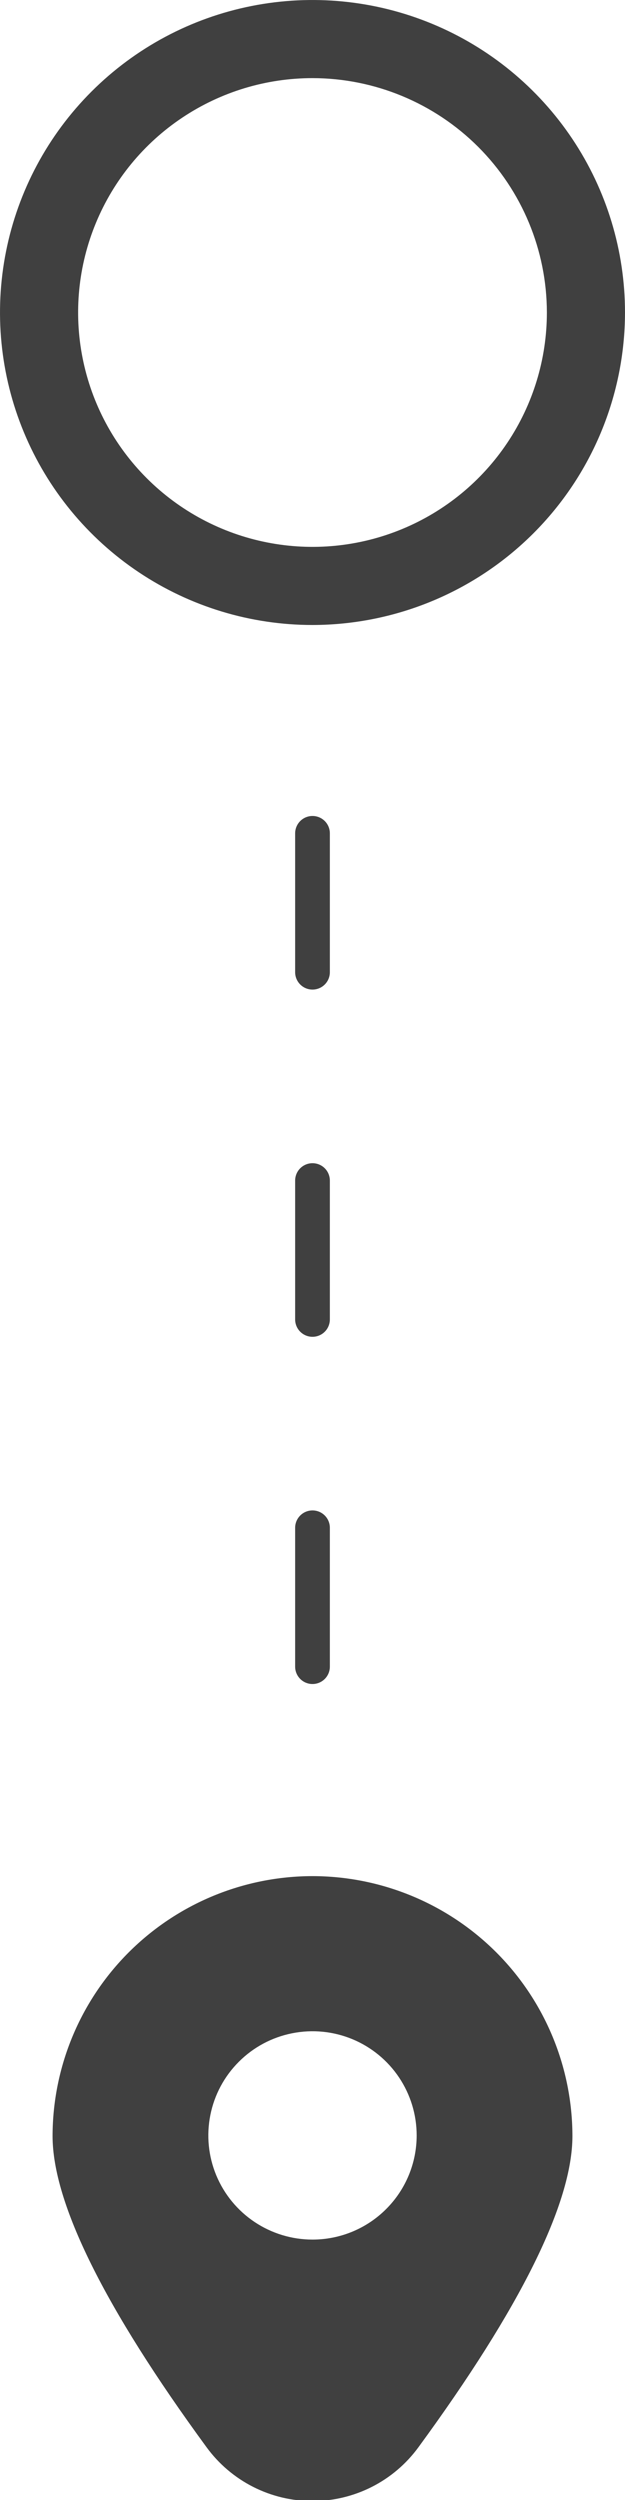 <svg width="18" height="72" viewBox="0 0 18 72" fill="none" xmlns="http://www.w3.org/2000/svg">
<g clip-path="url(#clip0_251_4679)">
<path d="M9 18C7.22 18 5.48 17.472 4 16.483C2.52 15.494 1.366 14.089 0.685 12.444C0.004 10.8 -0.174 8.99 0.173 7.244C0.52 5.498 1.377 3.895 2.636 2.636C3.895 1.377 5.498 0.52 7.244 0.173C8.99 -0.174 10.8 0.004 12.444 0.685C14.089 1.366 15.494 2.52 16.483 4C17.472 5.48 18 7.22 18 9C17.997 11.386 17.048 13.674 15.361 15.361C13.674 17.048 11.386 17.997 9 18ZM9 2.25C7.665 2.25 6.36 2.646 5.25 3.388C4.14 4.129 3.275 5.183 2.764 6.417C2.253 7.65 2.119 9.007 2.38 10.317C2.64 11.626 3.283 12.829 4.227 13.773C5.171 14.717 6.374 15.36 7.683 15.62C8.993 15.881 10.35 15.747 11.583 15.236C12.816 14.725 13.871 13.86 14.612 12.75C15.354 11.64 15.75 10.335 15.75 9C15.748 7.21 15.036 5.495 13.771 4.229C12.505 2.964 10.79 2.252 9 2.25Z" fill="black" fill-opacity="0.75"/>
</g>
<path d="M9 24C9 25.422 9 27.259 9 28" stroke="black" stroke-opacity="0.75" stroke-linecap="round"/>
<path d="M9 34C9 35.422 9 37.259 9 38" stroke="black" stroke-opacity="0.75" stroke-linecap="round"/>
<path d="M9 44C9 45.422 9 47.259 9 48" stroke="black" stroke-opacity="0.75" stroke-linecap="round"/>
<g clip-path="url(#clip1_251_4679)">
<path d="M9 54.032C7.015 54.034 5.113 54.823 3.709 56.226C2.306 57.629 1.517 59.532 1.514 61.517C1.514 63.444 3.007 66.46 5.95 70.482C6.301 70.962 6.76 71.353 7.29 71.622C7.82 71.891 8.406 72.031 9 72.031C9.594 72.031 10.18 71.891 10.71 71.622C11.24 71.353 11.699 70.962 12.05 70.482C14.993 66.46 16.486 63.444 16.486 61.517C16.483 59.532 15.694 57.629 14.291 56.226C12.887 54.823 10.985 54.034 9 54.032ZM9 64.5C8.407 64.5 7.827 64.324 7.333 63.994C6.84 63.665 6.455 63.196 6.228 62.648C6.001 62.1 5.942 61.497 6.058 60.915C6.173 60.333 6.459 59.798 6.879 59.379C7.298 58.959 7.833 58.673 8.415 58.558C8.997 58.442 9.6 58.501 10.148 58.728C10.696 58.955 11.165 59.34 11.494 59.833C11.824 60.327 12 60.907 12 61.5C12 62.296 11.684 63.059 11.121 63.621C10.559 64.184 9.796 64.5 9 64.5Z" fill="black" fill-opacity="0.75"/>
</g>
<defs>
<clipPath id="clip0_251_4679">
<rect width="18" height="18" fill="white"/>
</clipPath>
<clipPath id="clip1_251_4679">
<rect width="18" height="18" fill="white" transform="translate(0 54)"/>
</clipPath>
</defs>
</svg>
